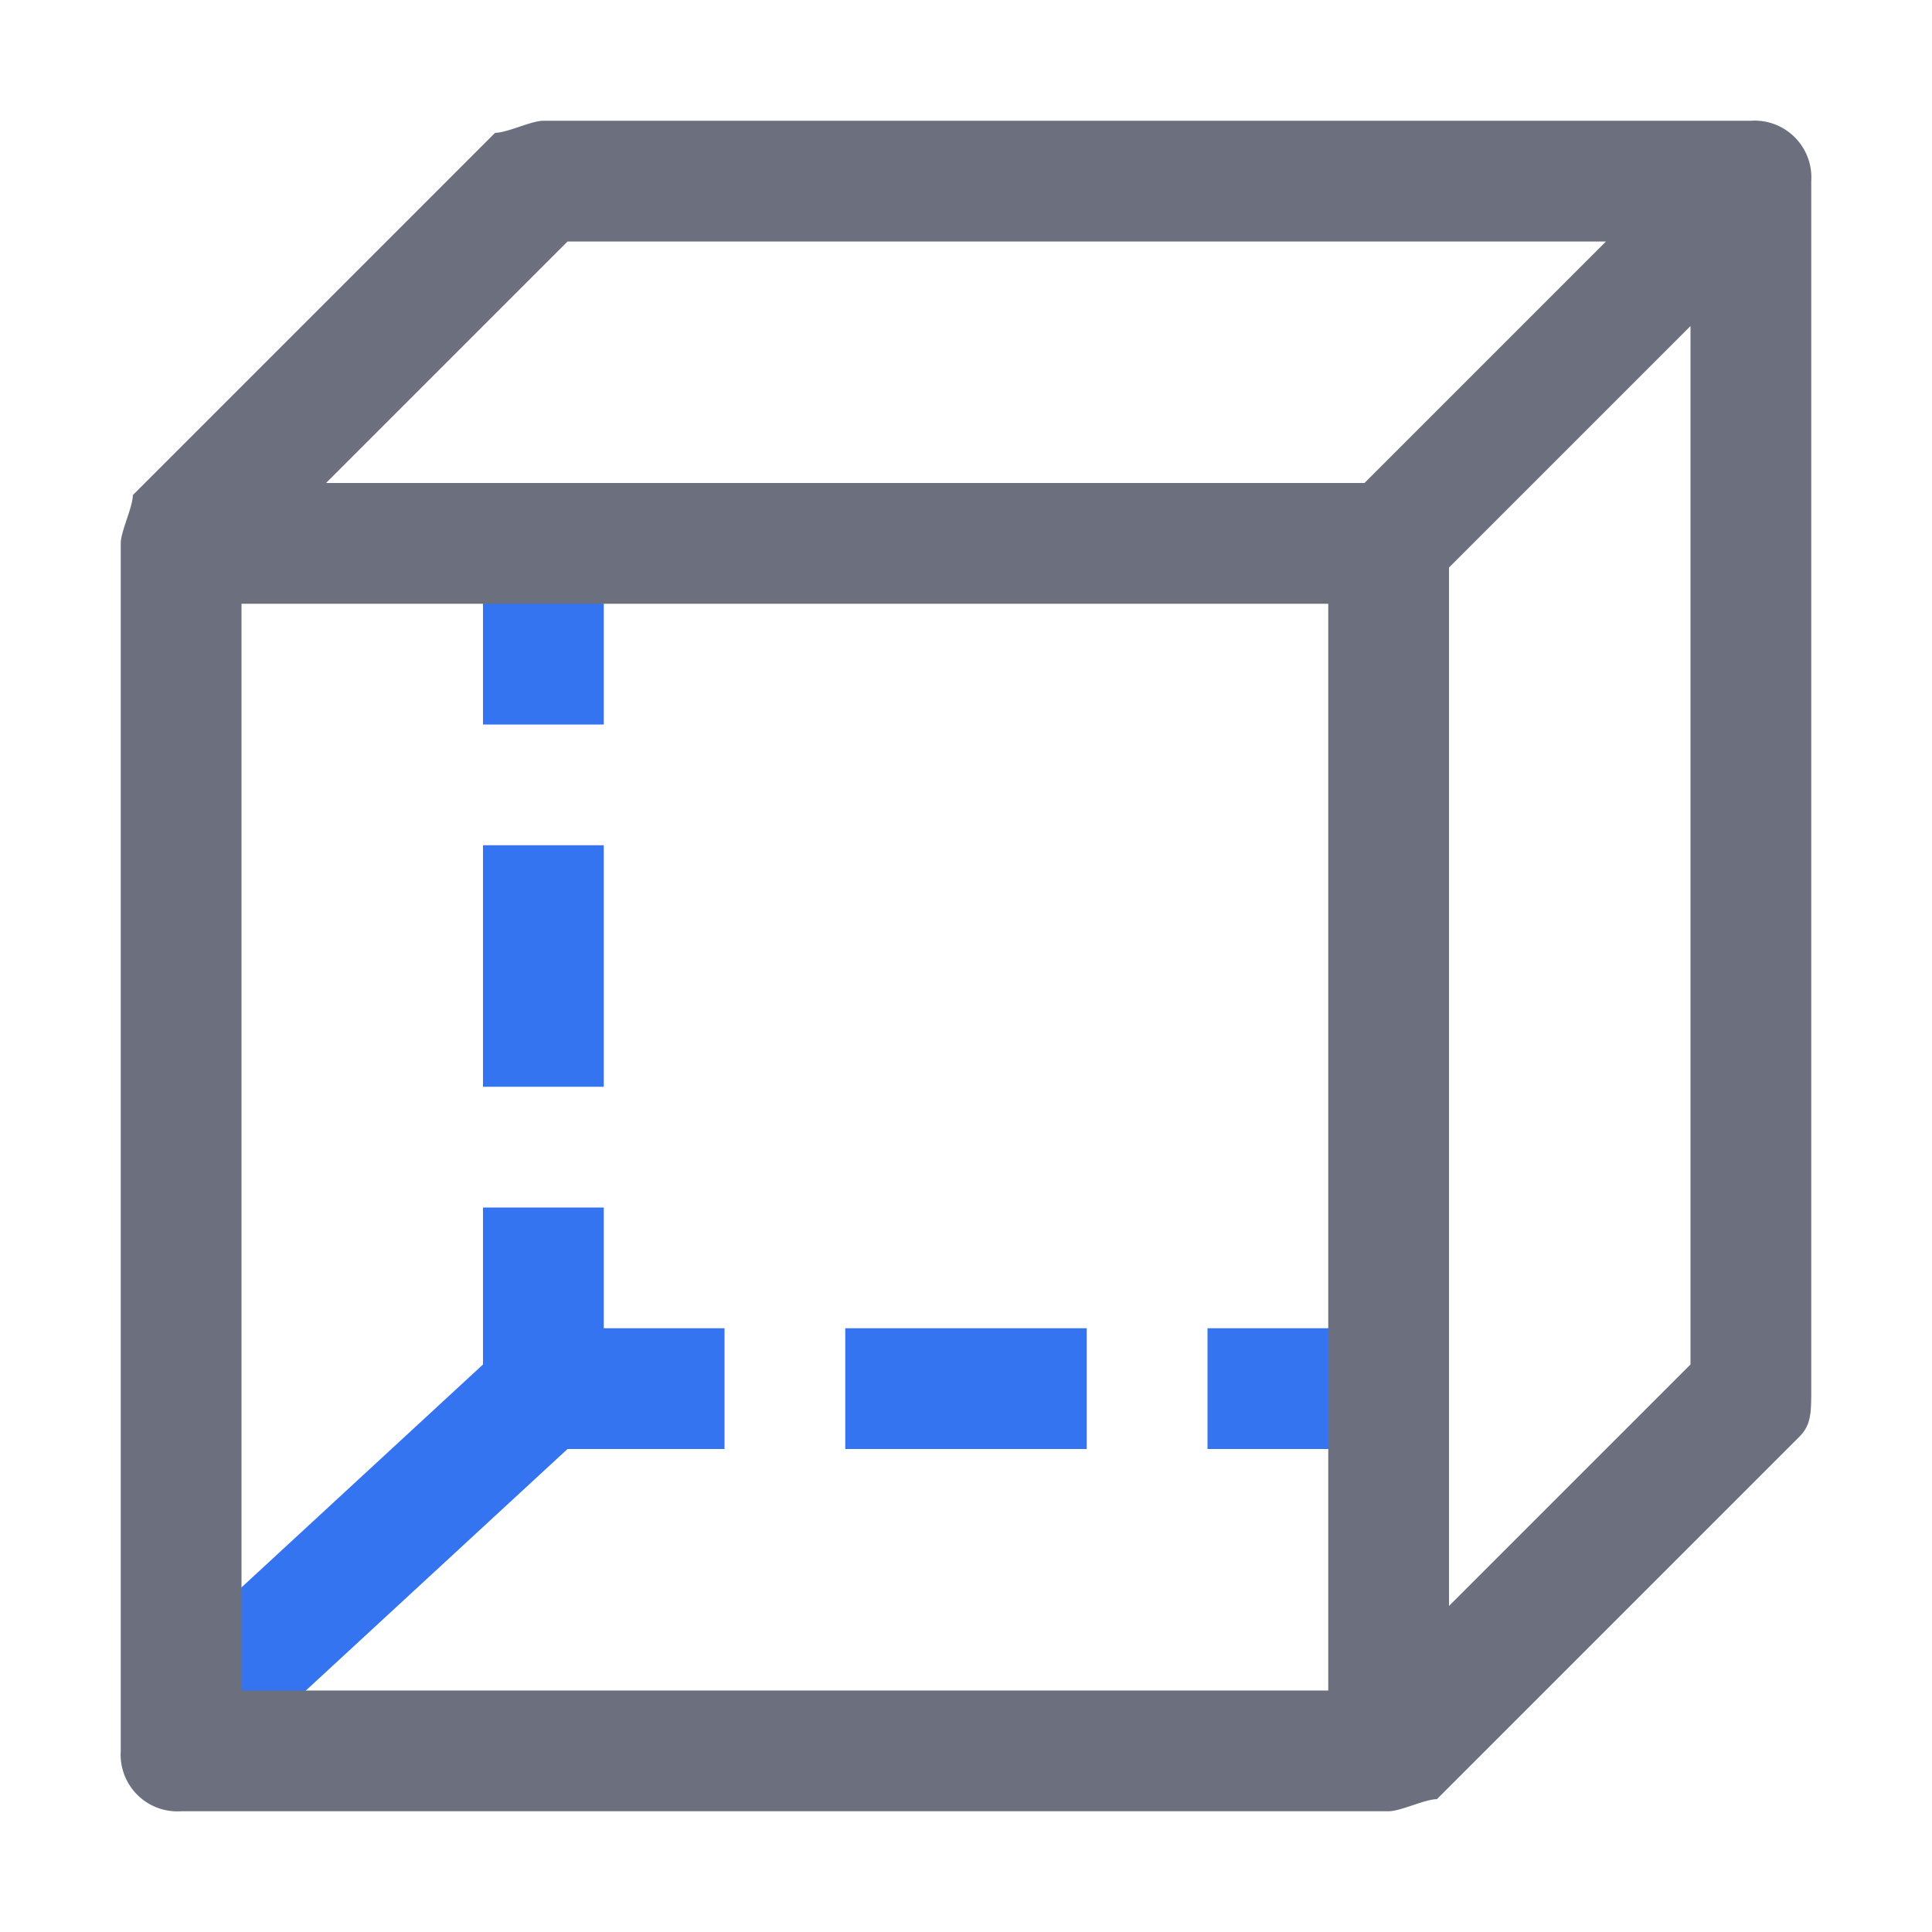 <svg xmlns="http://www.w3.org/2000/svg" width="16" height="16" viewBox="0 0 16 16">
  <title>actions-wireframe</title>
  <g>
    <path d="M4,4.5V6H5V4.5ZM4,7V9H5V7Zm0,3v1.3L1.4,13.7l.7.7L4.7,12H6V11H5V10Zm3,1v1H9V11Zm3,0v1h1.5V11Z" fill="#3574f0"/>
    <path d="M4.5,1c-.1,0-.3.1-.4.1l-3,3c0,.1-.1.3-.1.4v10a.47.47,0,0,0,.5.5h10c.1,0,.3-.1.4-.1l3-3c.1-.1.1-.2.1-.4V1.5a.47.47,0,0,0-.5-.5Zm.2,1h8.6l-2,2H2.7Zm9.3.7v8.6l-2,2V4.7ZM2,5h9v9H2Z" fill="#6c707e"/>
  </g>
</svg>
